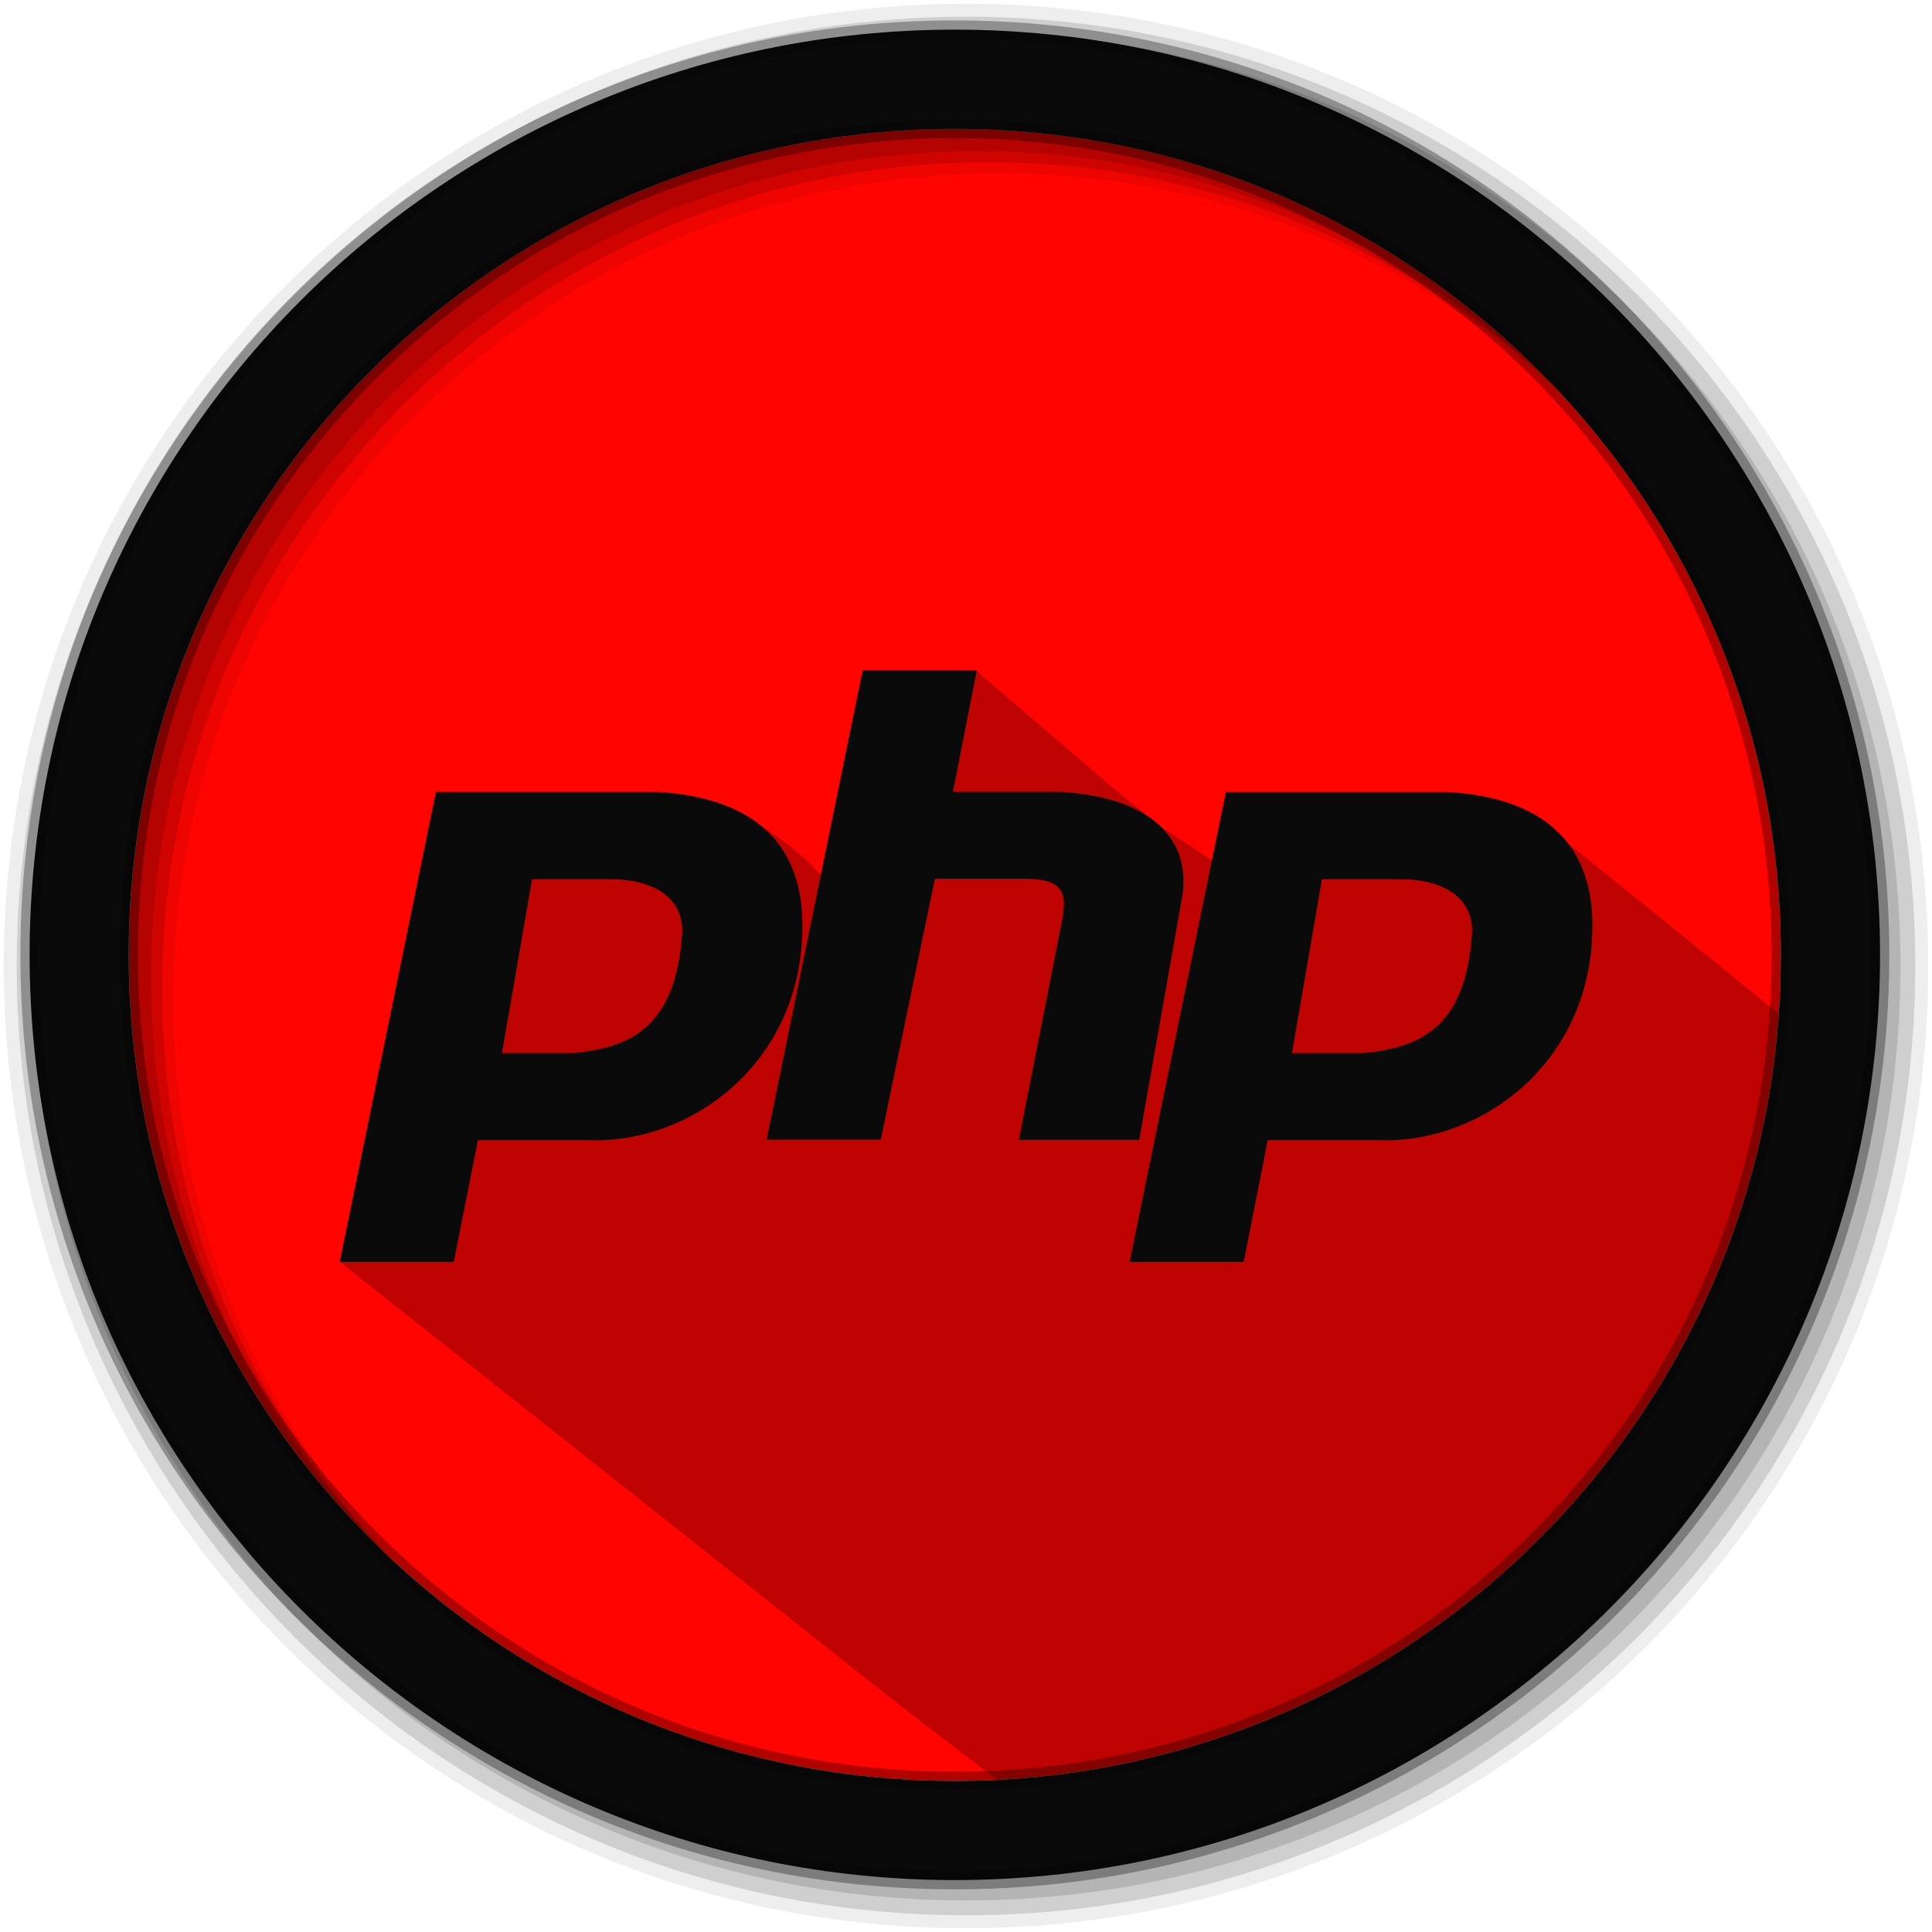 <svg height="512" viewBox="0 0 512 512" width="512" xmlns="http://www.w3.org/2000/svg">
 <path d="m471.95 253.05c0 120.9-98.006 218.91-218.91 218.91s-218.91-98.006-218.91-218.91 98.006-218.91 218.91-218.91 218.91 98.006 218.91 218.91" fill="#ff0400" fill-rule="evenodd"/>
 <path d="m228.62 177.59l-11.09 54.29c-14.85-16.29-35.2-23.6-57.06-21.04-14.85 0-30.09-.96-44.94-.96l-25.499 124.53c168.14 133.04 141.01 111.98 174.28 137.28.01 0 .03-.01.03 0 110.46-5.62 199.28-93.12 207.04-203-22.2-18.15-44.47-36.2-66.91-54-25.24-6.33-52.95-1.42-79.59-4.81-1.09 25.66 11.95 27.39-16.94 9.46-23.57-19.3.13.58-49.22-41.62-5.49 1.21-4.23.02-7.03-.13h-23.07z" fill-rule="evenodd" opacity=".25"/>
 <path d="m256 1c-140.83 0-255 114.17-255 255s114.17 255 255 255 255-114.17 255-255-114.17-255-255-255m8.827 44.931c120.9 0 218.9 98 218.9 218.9s-98 218.9-218.9 218.9-218.93-98-218.93-218.9 98.03-218.9 218.93-218.9" fill-opacity=".067" fill-rule="evenodd"/>
 <path d="m256 4.43c-138.94 0-251.57 112.63-251.57 251.57s112.63 251.57 251.57 251.57 251.57-112.63 251.57-251.57-112.63-251.57-251.57-251.57m5.885 38.556c120.9 0 218.9 98 218.9 218.9s-98 218.9-218.9 218.9-218.93-98-218.93-218.9 98.03-218.9 218.93-218.9" fill-opacity=".129" fill-rule="evenodd"/>
 <path d="m256 8.36c-136.77 0-247.64 110.87-247.64 247.64s110.87 247.64 247.64 247.64 247.64-110.87 247.64-247.64-110.87-247.64-247.64-247.64m2.942 31.691c120.9 0 218.9 98 218.9 218.9s-98 218.9-218.9 218.9-218.93-98-218.93-218.9 98.03-218.9 218.93-218.9" fill-opacity=".129" fill-rule="evenodd"/>
 <path d="m253.04 7.86c-135.42 0-245.19 109.78-245.19 245.19 0 135.42 109.78 245.19 245.19 245.19 135.42 0 245.19-109.78 245.19-245.19 0-135.42-109.78-245.19-245.19-245.19zm0 26.297c120.9 0 218.9 98 218.9 218.9s-98 218.9-218.9 218.9-218.93-98-218.93-218.9 98.03-218.9 218.93-218.9z" fill="#0a0a0a" fill-rule="evenodd" stroke="#000000" stroke-opacity=".31" stroke-width="4.904"/>
 <path d="m228.62 177.59l-25.46 124.41h30.25l14.344-69.125h23.844c11.187 0 11.175 4.647 9.594 12.312l-11.19 56.87h31.906l11.125-63c3.198-15.378-6.364-27.637-31.844-29.219h-28.656l6.344-32.25h-30.25zm-113.09 32.281l-25.5 124.53h30.219l6.406-32.281h28.688c27.061 1.432 57.312-19.989 57.312-56.875 0-21.519-12.708-33.793-38.188-35.375h-58.938zm209.34 0l-25.531 124.53h30.25l6.375-32.281h28.688c27.11 1.44 57.35-19.98 57.35-56.87 0-21.519-12.708-33.793-38.188-35.375h-58.938zm-183.87 23.13h20.688c11.187 0 19.125 4.565 19.125 13.812-1.628 26.114-14.349 30.715-28.688 32.25h-19.094l7.96-46.06zm209.34 0h20.688c11.141 0 19.094 4.565 19.094 13.812-1.582 26.114-14.303 30.715-28.688 32.25h-19.062l7.96-46.06z" fill="#0a0a0a" fill-rule="evenodd"/>
</svg>
